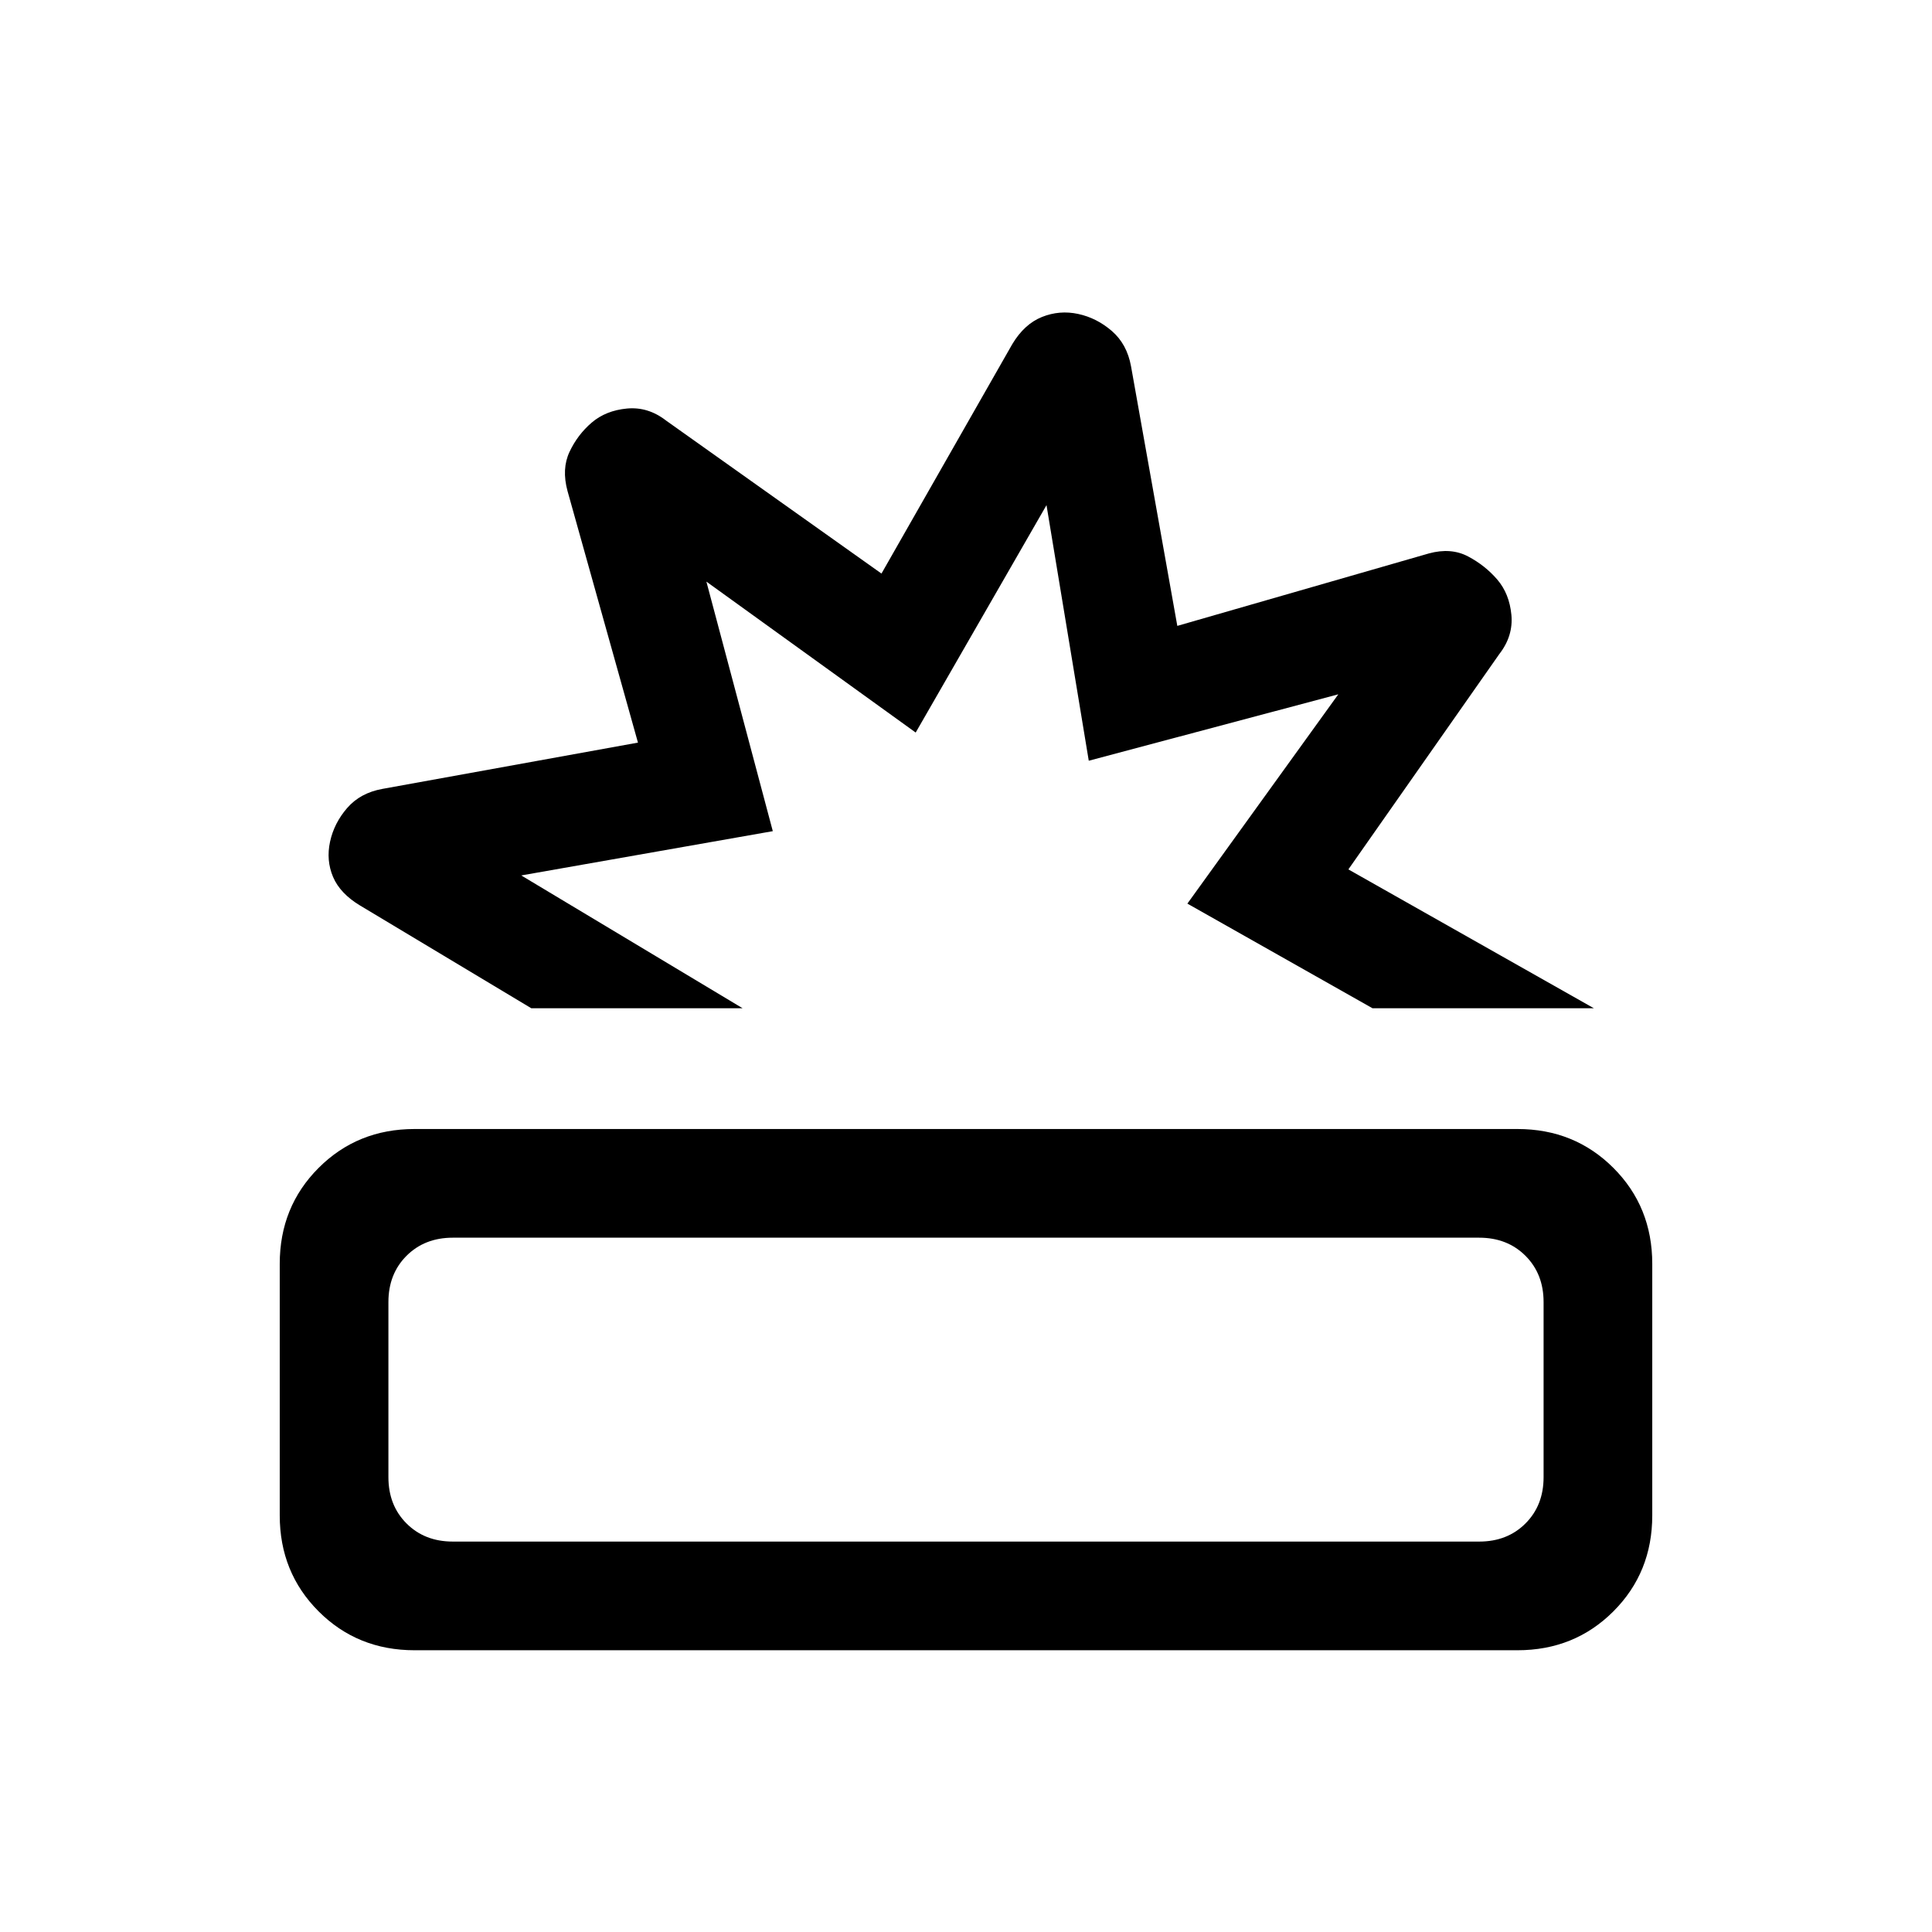 <svg xmlns="http://www.w3.org/2000/svg" height="24" viewBox="0 -960 960 960" width="24"><path d="M206-140q-28.363 0-47.681-19.319Q139-178.637 139-207v-125q0-28.362 19.319-47.681Q177.637-399 206-399h548q28.362 0 47.681 19.319T821-332v125q0 28.363-19.319 47.681Q782.362-140 754-140H206Zm19-54h510q14 0 23-9t9-23v-87q0-14-9-23t-23-9H225q-14 0-23 9t-9 23v87q0 14 9 23t23 9Zm39-265-85-51q-10-6-13.5-14.25t-1.5-17.5q2-9.25 8.5-16.75T190-568l127-23-35-125q-3-11 1-19.5t11-14.5q7-6 17.5-7t19.5 6l107 76 65-114q6-10 14.75-13.5t18-1.5q9.25 2 16.75 8.5T562-778l23 129 125-36q11-3 19.5 1.5T744-672q6 7 7 17.5t-6 19.5l-75 107 122 69H682l-92-52 75-104-124 33-21-127-65 113-104-75 33 124-125 22 110 66H264Zm211 0Zm5 189Z"/></svg>
